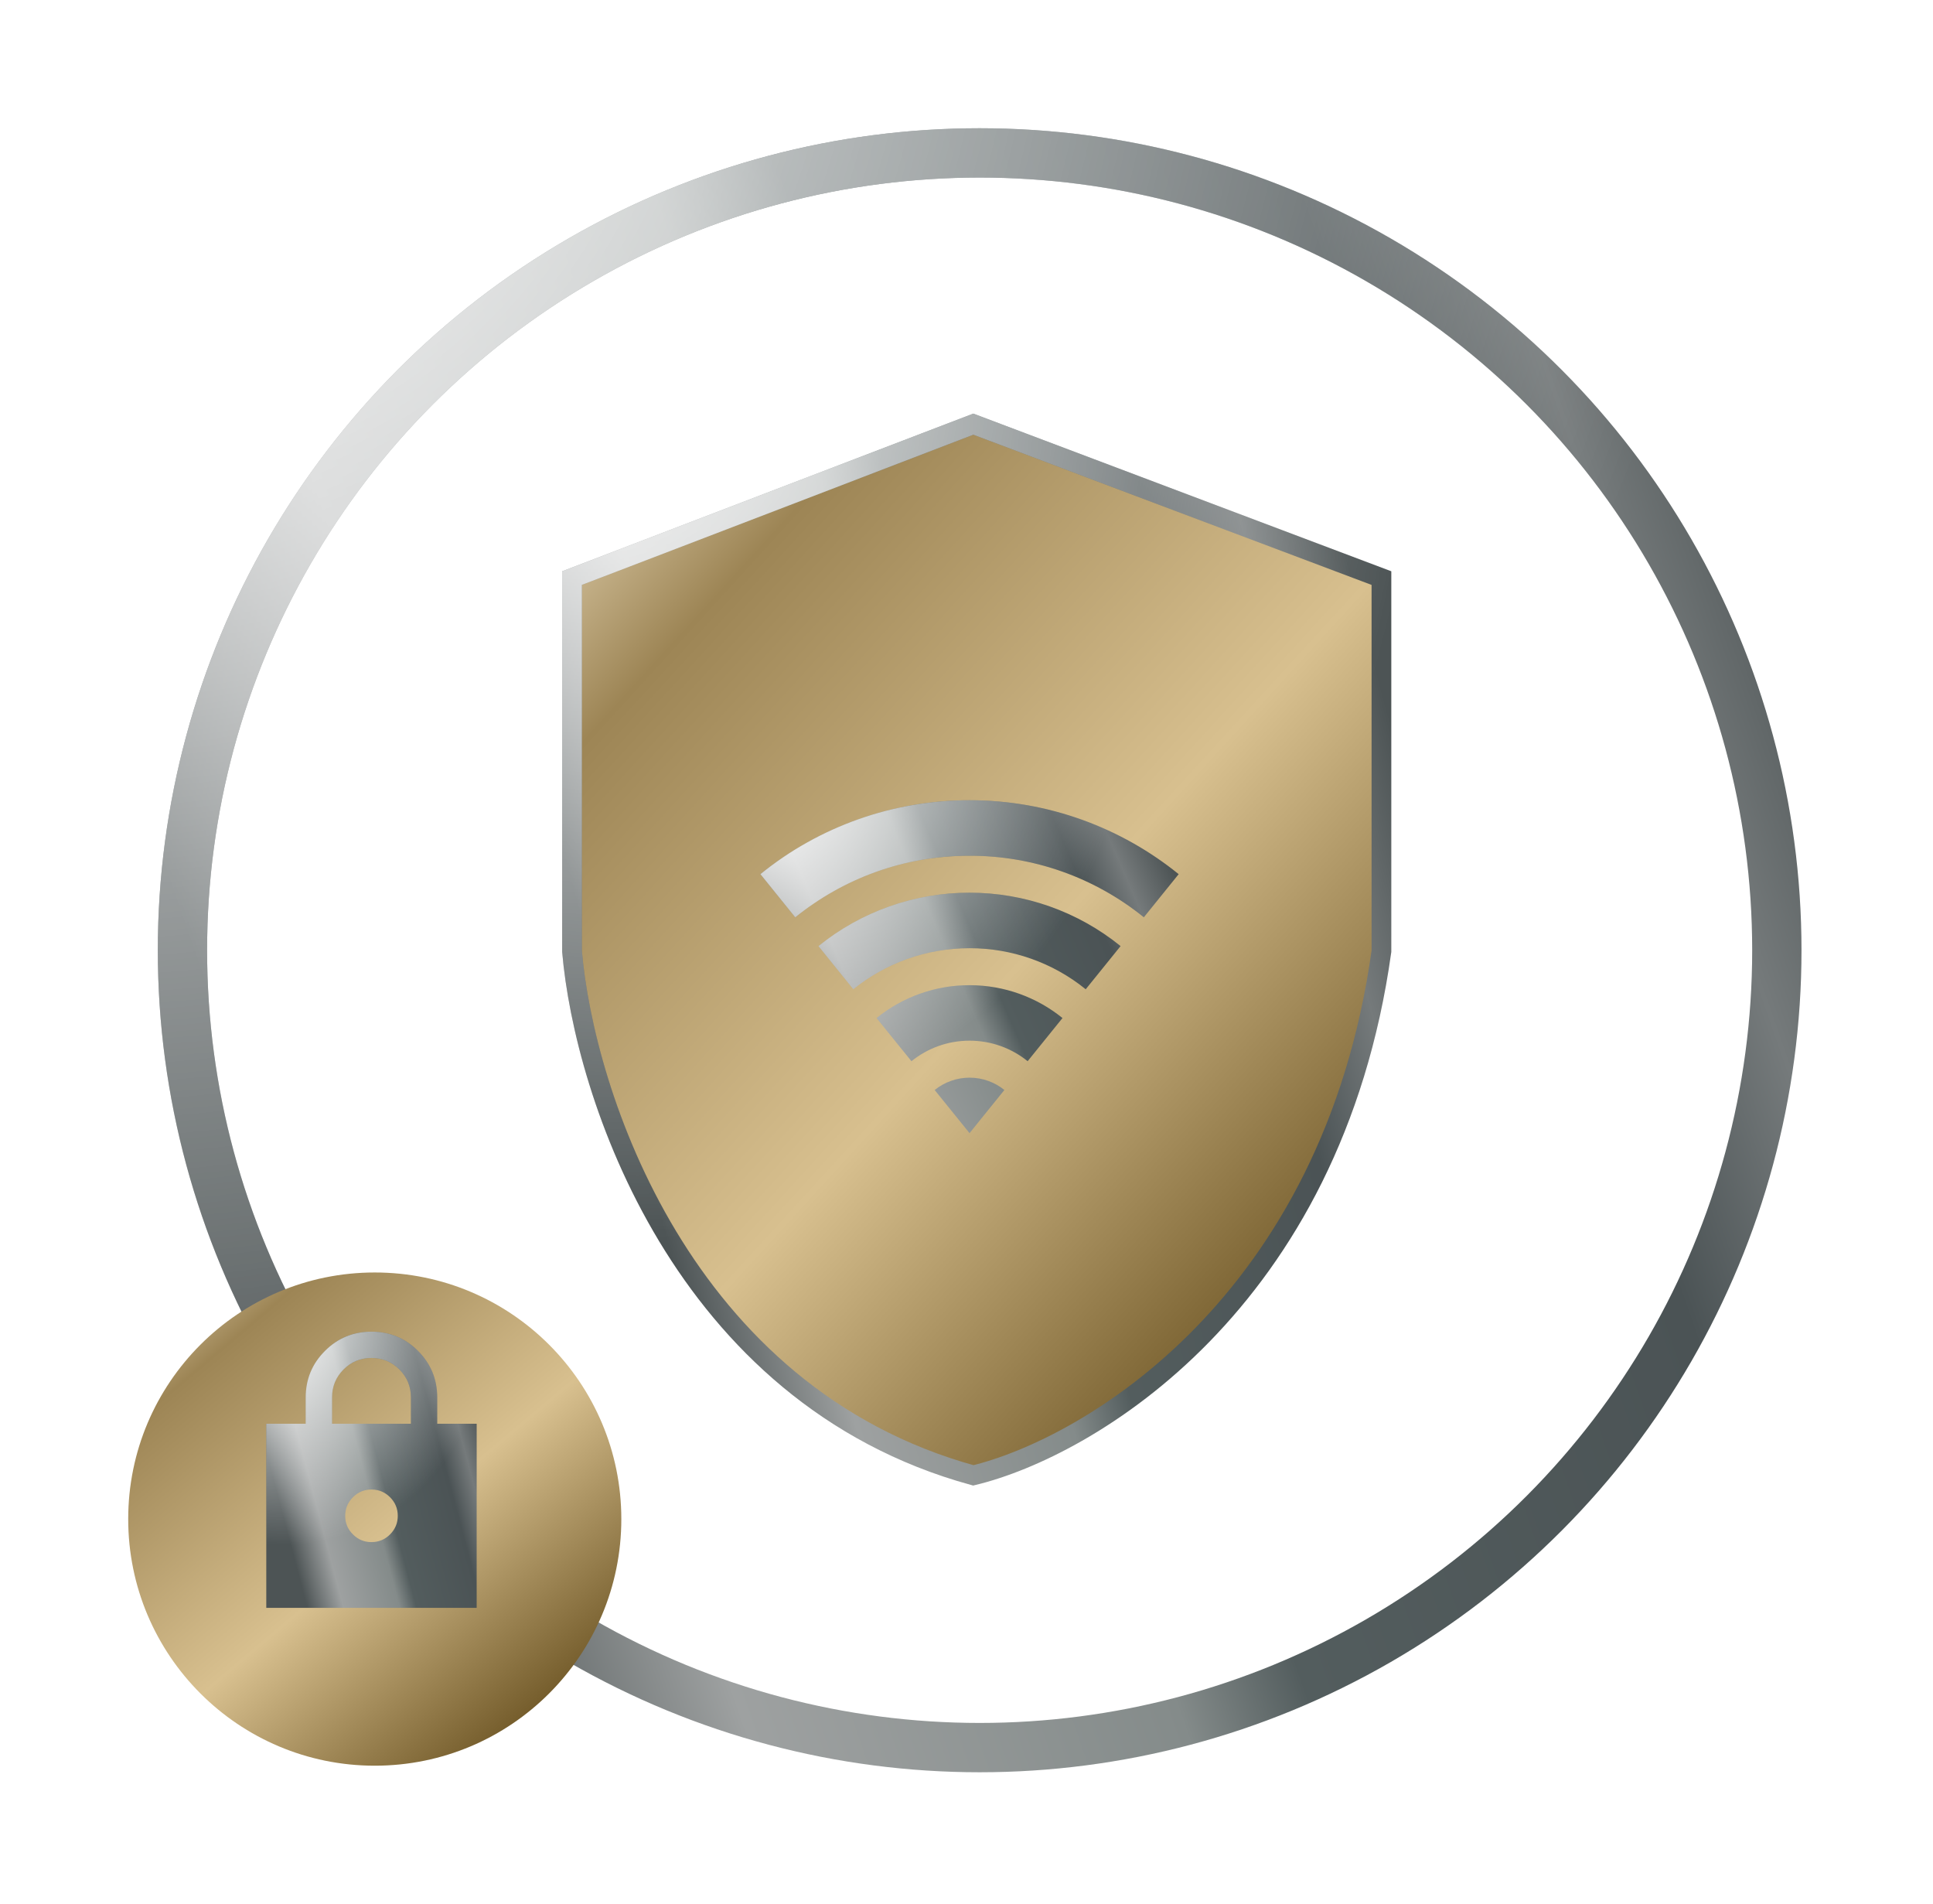 <svg width="196" height="193" viewBox="0 0 196 193" fill="none" xmlns="http://www.w3.org/2000/svg">
<g filter="url(#filter0_d_312_6874)">
<circle cx="99.333" cy="96.333" r="80.833" stroke="url(#paint0_linear_312_6874)" stroke-width="5"/>
<circle cx="99.333" cy="96.333" r="80.833" stroke="url(#paint1_radial_312_6874)" stroke-width="5" style="mix-blend-mode:overlay"/>
<g filter="url(#filter1_d_312_6874)">
<circle cx="38" cy="150" r="25" fill="url(#paint2_linear_312_6874)"/>
</g>
<path d="M27 163V144.333H31V141.667C31 139.822 31.65 138.25 32.951 136.951C34.251 135.651 35.823 135.001 37.667 135C39.51 134.999 41.083 135.649 42.384 136.951C43.685 138.252 44.335 139.824 44.333 141.667V144.333H48.333V163H27ZM37.667 156.333C38.4 156.333 39.028 156.072 39.551 155.551C40.073 155.029 40.334 154.401 40.333 153.667C40.332 152.932 40.072 152.305 39.551 151.784C39.03 151.263 38.402 151.002 37.667 151C36.932 150.998 36.304 151.26 35.784 151.784C35.264 152.308 35.003 152.936 35 153.667C34.997 154.397 35.259 155.025 35.784 155.551C36.309 156.076 36.937 156.337 37.667 156.333ZM33.667 144.333H41.667V141.667C41.667 140.556 41.278 139.611 40.5 138.833C39.722 138.056 38.778 137.667 37.667 137.667C36.556 137.667 35.611 138.056 34.833 138.833C34.056 139.611 33.667 140.556 33.667 141.667V144.333Z" fill="url(#paint3_linear_312_6874)"/>
<path d="M27 163V144.333H31V141.667C31 139.822 31.65 138.25 32.951 136.951C34.251 135.651 35.823 135.001 37.667 135C39.51 134.999 41.083 135.649 42.384 136.951C43.685 138.252 44.335 139.824 44.333 141.667V144.333H48.333V163H27ZM37.667 156.333C38.4 156.333 39.028 156.072 39.551 155.551C40.073 155.029 40.334 154.401 40.333 153.667C40.332 152.932 40.072 152.305 39.551 151.784C39.03 151.263 38.402 151.002 37.667 151C36.932 150.998 36.304 151.26 35.784 151.784C35.264 152.308 35.003 152.936 35 153.667C34.997 154.397 35.259 155.025 35.784 155.551C36.309 156.076 36.937 156.337 37.667 156.333ZM33.667 144.333H41.667V141.667C41.667 140.556 41.278 139.611 40.5 138.833C39.722 138.056 38.778 137.667 37.667 137.667C36.556 137.667 35.611 138.056 34.833 138.833C34.056 139.611 33.667 140.556 33.667 141.667V144.333Z" fill="url(#paint4_radial_312_6874)" style="mix-blend-mode:overlay"/>
</g>
<path d="M58 58.605L98.691 43L140.074 58.605V96.432C135.096 132.146 110.412 146.737 98.691 149.568C69.062 141.43 59.218 110.753 58 96.432V58.605Z" fill="url(#paint5_linear_312_6874)"/>
<path d="M58 58.605L98.691 43L140.074 58.605V96.432C135.096 132.146 110.412 146.737 98.691 149.568C69.062 141.43 59.218 110.753 58 96.432V58.605Z" stroke="url(#paint6_linear_312_6874)" stroke-width="2"/>
<path d="M58 58.605L98.691 43L140.074 58.605V96.432C135.096 132.146 110.412 146.737 98.691 149.568C69.062 141.43 59.218 110.753 58 96.432V58.605Z" stroke="url(#paint7_radial_312_6874)" stroke-width="2" style="mix-blend-mode:overlay"/>
<path d="M77.102 88.619C83.1 83.761 90.588 81.114 98.308 81.125C106.342 81.125 113.72 83.932 119.514 88.619L115.98 92.994C110.981 88.945 104.741 86.74 98.308 86.75C91.614 86.75 85.464 89.09 80.636 92.994L77.102 88.619ZM82.991 95.913C87.324 92.404 92.732 90.492 98.308 90.5C103.883 90.492 109.292 92.403 113.625 95.911L110.088 100.288C106.756 97.589 102.596 96.119 98.308 96.125C93.845 96.125 89.745 97.685 86.525 100.288L82.991 95.913ZM88.882 103.207C91.548 101.047 94.877 99.871 98.308 99.875C101.878 99.875 105.157 101.122 107.733 103.205L104.199 107.581C102.533 106.232 100.452 105.497 98.308 105.5C96.077 105.5 94.027 106.28 92.417 107.581L88.882 103.207ZM94.773 110.501C95.774 109.692 97.021 109.25 98.308 109.25C99.647 109.25 100.877 109.719 101.842 110.499L98.308 114.875L94.773 110.501Z" fill="url(#paint8_linear_312_6874)"/>
<path d="M77.102 88.619C83.1 83.761 90.588 81.114 98.308 81.125C106.342 81.125 113.72 83.932 119.514 88.619L115.98 92.994C110.981 88.945 104.741 86.74 98.308 86.75C91.614 86.75 85.464 89.09 80.636 92.994L77.102 88.619ZM82.991 95.913C87.324 92.404 92.732 90.492 98.308 90.5C103.883 90.492 109.292 92.403 113.625 95.911L110.088 100.288C106.756 97.589 102.596 96.119 98.308 96.125C93.845 96.125 89.745 97.685 86.525 100.288L82.991 95.913ZM88.882 103.207C91.548 101.047 94.877 99.871 98.308 99.875C101.878 99.875 105.157 101.122 107.733 103.205L104.199 107.581C102.533 106.232 100.452 105.497 98.308 105.5C96.077 105.5 94.027 106.28 92.417 107.581L88.882 103.207ZM94.773 110.501C95.774 109.692 97.021 109.25 98.308 109.25C99.647 109.25 100.877 109.719 101.842 110.499L98.308 114.875L94.773 110.501Z" fill="url(#paint9_radial_312_6874)" style="mix-blend-mode:overlay"/>
<defs>
<filter id="filter0_d_312_6874" x="0.5" y="0.5" width="194.666" height="191.666" filterUnits="userSpaceOnUse" color-interpolation-filters="sRGB">
<feFlood flood-opacity="0" result="BackgroundImageFix"/>
<feColorMatrix in="SourceAlpha" type="matrix" values="0 0 0 0 0 0 0 0 0 0 0 0 0 0 0 0 0 0 127 0" result="hardAlpha"/>
<feOffset/>
<feGaussianBlur stdDeviation="6.25"/>
<feComposite in2="hardAlpha" operator="out"/>
<feColorMatrix type="matrix" values="0 0 0 0 0 0 0 0 0 0 0 0 0 0 0 0 0 0 0.1 0"/>
<feBlend mode="normal" in2="BackgroundImageFix" result="effect1_dropShadow_312_6874"/>
<feBlend mode="normal" in="SourceGraphic" in2="effect1_dropShadow_312_6874" result="shape"/>
</filter>
<filter id="filter1_d_312_6874" x="9" y="125" width="58" height="58" filterUnits="userSpaceOnUse" color-interpolation-filters="sRGB">
<feFlood flood-opacity="0" result="BackgroundImageFix"/>
<feColorMatrix in="SourceAlpha" type="matrix" values="0 0 0 0 0 0 0 0 0 0 0 0 0 0 0 0 0 0 127 0" result="hardAlpha"/>
<feOffset dy="4"/>
<feGaussianBlur stdDeviation="2"/>
<feComposite in2="hardAlpha" operator="out"/>
<feColorMatrix type="matrix" values="0 0 0 0 0 0 0 0 0 0 0 0 0 0 0 0 0 0 0.1 0"/>
<feBlend mode="normal" in2="BackgroundImageFix" result="effect1_dropShadow_312_6874"/>
<feBlend mode="normal" in="SourceGraphic" in2="effect1_dropShadow_312_6874" result="shape"/>
</filter>
<linearGradient id="paint0_linear_312_6874" x1="16" y1="123.424" x2="186.007" y2="64.556" gradientUnits="userSpaceOnUse">
<stop offset="0.068" stop-color="#4D5455"/>
<stop offset="0.219" stop-color="#9EA1A1"/>
<stop offset="0.453" stop-color="#848B8A"/>
<stop offset="0.524" stop-color="#535D5E"/>
<stop offset="0.797" stop-color="#4B5355"/>
<stop offset="0.896" stop-color="#757A7B"/>
<stop offset="1" stop-color="#4D5455"/>
</linearGradient>
<radialGradient id="paint1_radial_312_6874" cx="0" cy="0" r="1" gradientUnits="userSpaceOnUse" gradientTransform="translate(16 -1.429) rotate(60.191) scale(153.733 162.363)">
<stop stop-color="white"/>
<stop offset="1" stop-color="white" stop-opacity="0"/>
</radialGradient>
<linearGradient id="paint2_linear_312_6874" x1="13" y1="121.236" x2="58.071" y2="174.671" gradientUnits="userSpaceOnUse">
<stop stop-color="#FFF2D6"/>
<stop offset="0.213" stop-color="#9D8555"/>
<stop offset="0.578" stop-color="#D8C08F"/>
<stop offset="1" stop-color="#58400F"/>
</linearGradient>
<linearGradient id="paint3_linear_312_6874" x1="27" y1="153.551" x2="49.784" y2="147.54" gradientUnits="userSpaceOnUse">
<stop offset="0.068" stop-color="#4D5455"/>
<stop offset="0.219" stop-color="#9EA1A1"/>
<stop offset="0.453" stop-color="#848B8A"/>
<stop offset="0.524" stop-color="#535D5E"/>
<stop offset="0.797" stop-color="#4B5355"/>
<stop offset="0.896" stop-color="#757A7B"/>
<stop offset="1" stop-color="#4D5455"/>
</linearGradient>
<radialGradient id="paint4_radial_312_6874" cx="0" cy="0" r="1" gradientUnits="userSpaceOnUse" gradientTransform="translate(27 132.576) rotate(66.418) scale(24.452 21.951)">
<stop stop-color="white"/>
<stop offset="1" stop-color="white" stop-opacity="0"/>
</radialGradient>
<linearGradient id="paint5_linear_312_6874" x1="58" y1="34.977" x2="155.057" y2="123.597" gradientUnits="userSpaceOnUse">
<stop stop-color="#FFF2D6"/>
<stop offset="0.213" stop-color="#9D8555"/>
<stop offset="0.578" stop-color="#D8C08F"/>
<stop offset="1" stop-color="#58400F"/>
</linearGradient>
<linearGradient id="paint6_linear_312_6874" x1="58" y1="113.606" x2="145.532" y2="90.263" gradientUnits="userSpaceOnUse">
<stop offset="0.068" stop-color="#4D5455"/>
<stop offset="0.219" stop-color="#9EA1A1"/>
<stop offset="0.453" stop-color="#848B8A"/>
<stop offset="0.524" stop-color="#535D5E"/>
<stop offset="0.797" stop-color="#4B5355"/>
<stop offset="0.896" stop-color="#757A7B"/>
<stop offset="1" stop-color="#4D5455"/>
</linearGradient>
<radialGradient id="paint7_radial_312_6874" cx="0" cy="0" r="1" gradientUnits="userSpaceOnUse" gradientTransform="translate(58 33.774) rotate(66.191) scale(93.226 84.305)">
<stop stop-color="white"/>
<stop offset="1" stop-color="white" stop-opacity="0"/>
</radialGradient>
<linearGradient id="paint8_linear_312_6874" x1="77.102" y1="103.486" x2="117.838" y2="85.76" gradientUnits="userSpaceOnUse">
<stop offset="0.068" stop-color="#4D5455"/>
<stop offset="0.219" stop-color="#9EA1A1"/>
<stop offset="0.453" stop-color="#848B8A"/>
<stop offset="0.524" stop-color="#535D5E"/>
<stop offset="0.797" stop-color="#4B5355"/>
<stop offset="0.896" stop-color="#757A7B"/>
<stop offset="1" stop-color="#4D5455"/>
</linearGradient>
<radialGradient id="paint9_radial_312_6874" cx="0" cy="0" r="1" gradientUnits="userSpaceOnUse" gradientTransform="translate(77.102 78.203) rotate(54.248) scale(33.284 38.644)">
<stop stop-color="white"/>
<stop offset="1" stop-color="white" stop-opacity="0"/>
</radialGradient>
</defs>
</svg>
